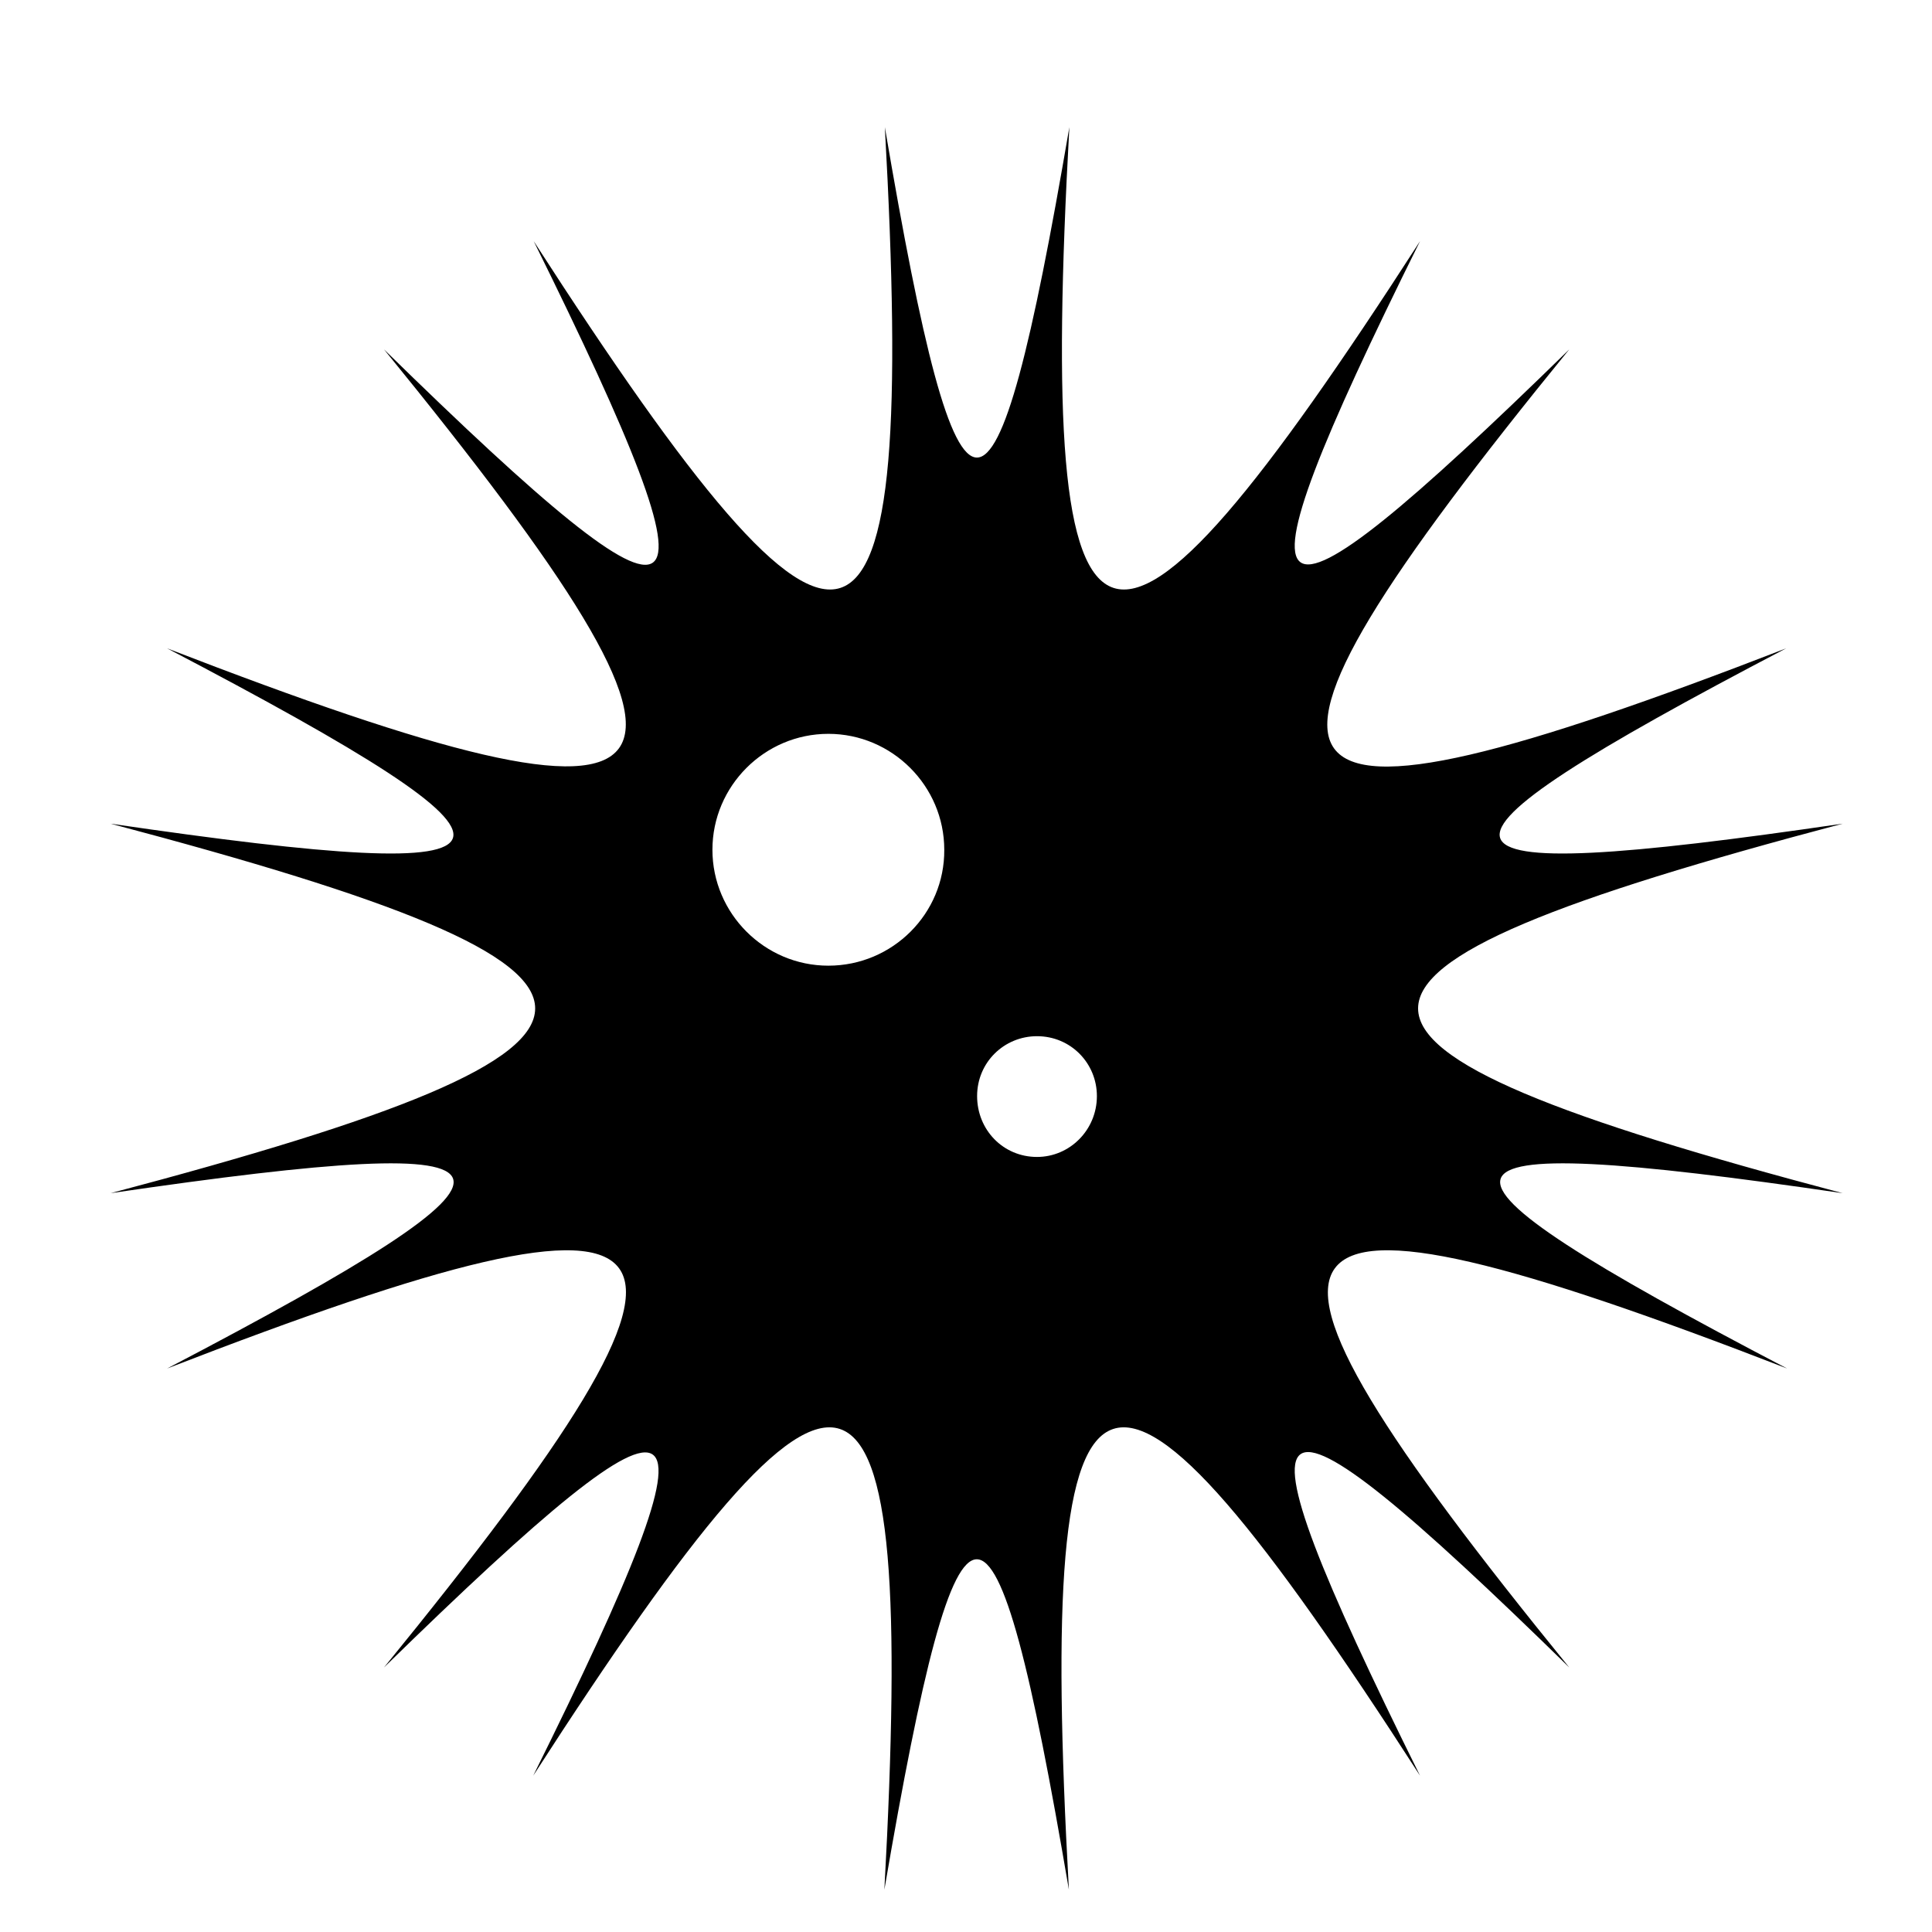 <svg xmlns="http://www.w3.org/2000/svg" viewBox="0 0 1024 1024"><path d="M976.64 632.405c-300.032-79.36-300.032-116.48 0-195.84-234.24 34.304-239.872 16.896-29.952-92.928-289.536 112.128-311.04 82.176-114.944-158.464-169.216 165.376-184.32 154.624-79.104-57.344-168.192 260.864-203.008 249.344-185.856-60.416-39.936 233.472-58.112 233.472-97.792 0 17.152 309.76-17.92 321.28-186.112 60.416 104.96 212.224 89.856 222.976-79.36 57.344 196.096 240.64 174.336 270.336-114.944 158.464 209.664 109.824 204.288 127.232-29.952 92.928 300.032 79.36 300.032 116.48 0 195.84 234.24-34.304 239.872-16.896 29.952 92.928 289.536-112.128 311.04-82.176 114.944 158.464 169.216-165.376 184.32-154.624 79.104 57.344 168.192-260.864 203.008-249.344 186.112 60.416 39.936-233.472 58.112-233.472 97.792 0-17.152-309.76 17.92-321.28 186.112-60.416-105.216-212.224-90.112-222.976 79.104-57.344-195.84-240.64-174.08-270.592 115.456-158.464-210.176-109.824-204.544-127.232 29.44-92.928zm-537.6-120.576c-33.792 0-61.44-27.648-61.44-61.44s27.648-61.44 61.44-61.44 61.44 27.648 61.44 61.44c.256 33.792-27.392 61.44-61.44 61.44zm110.592 101.376c-17.92 0-31.744-14.336-31.744-32.256s14.336-31.744 31.744-31.744c17.92 0 31.744 14.336 31.744 31.744 0 17.92-14.336 32.256-31.744 32.256z"/></svg>